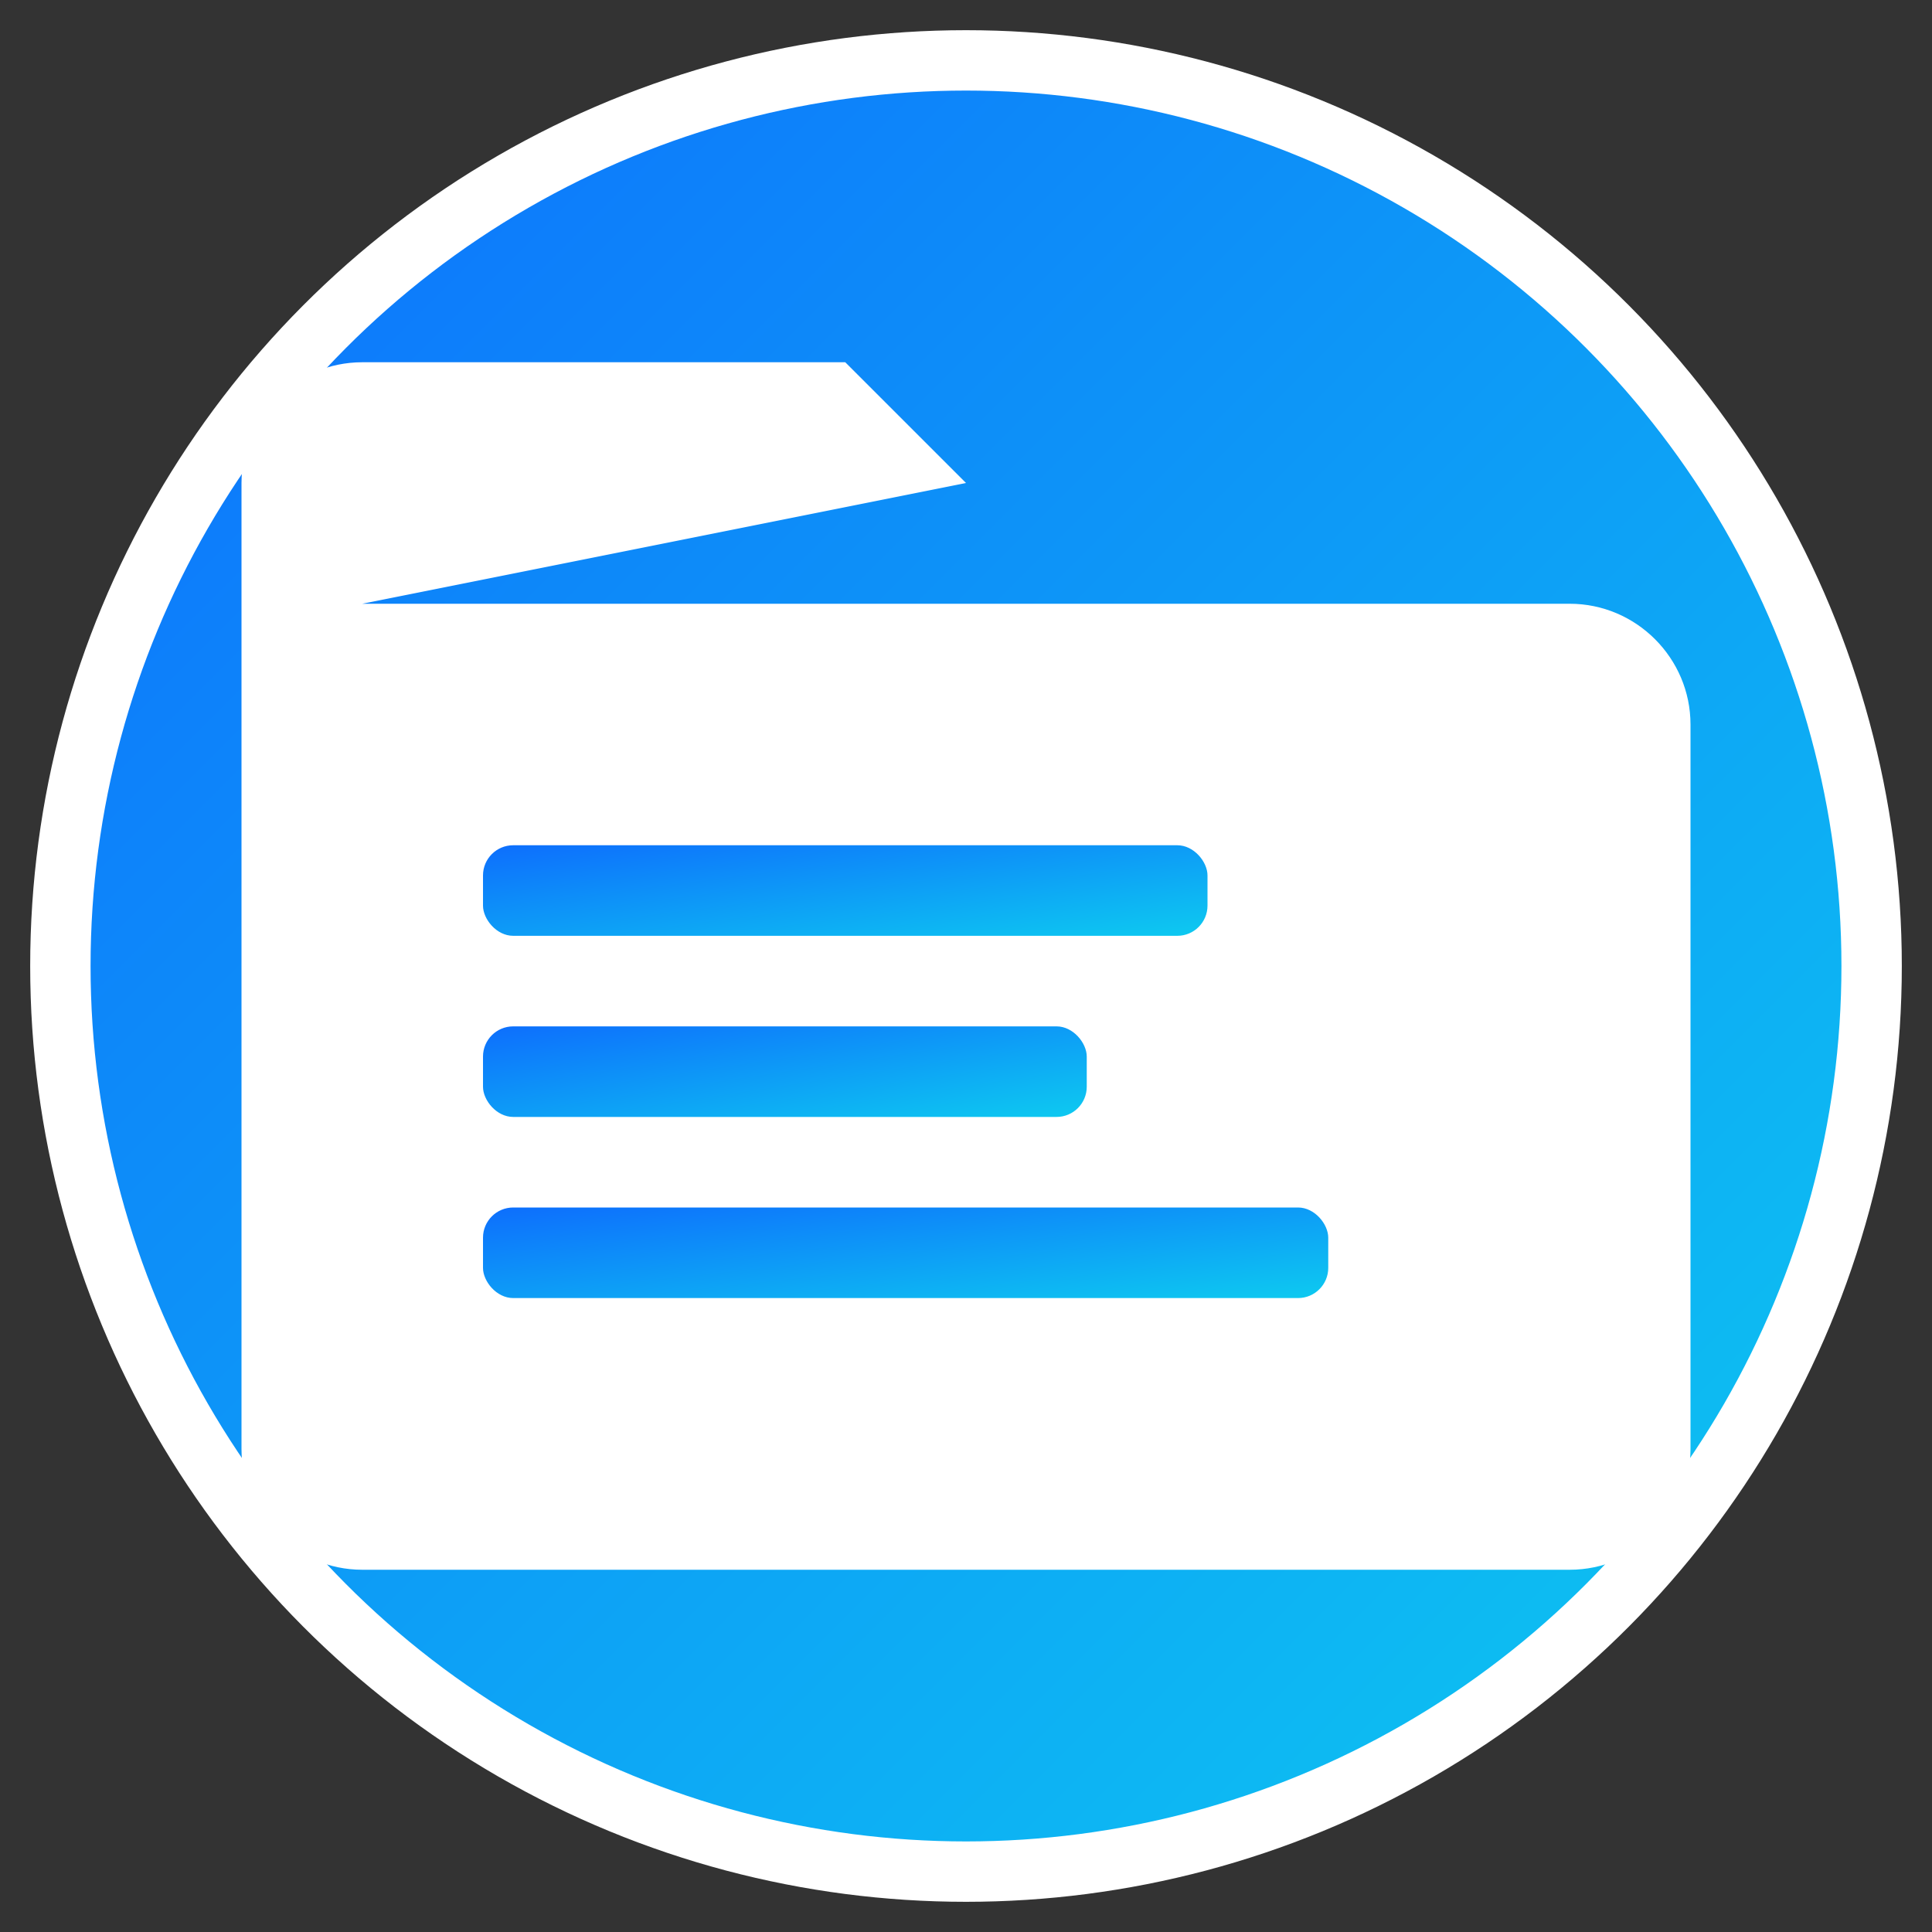 <svg xmlns="http://www.w3.org/2000/svg" width="32" height="32" viewBox="0 0 32 32">
  <rect x="0" y="0" width="32" height="32" fill="#333333" stroke="none"/>
  <defs>
    <linearGradient id="grad1" x1="0%" y1="0%" x2="100%" y2="100%">
      <stop offset="0%" style="stop-color:#0d6efd;stop-opacity:1" />
      <stop offset="100%" style="stop-color:#0dcaf0;stop-opacity:1" />
    </linearGradient>
  </defs>
  
  <!-- Background Circle -->
  <circle cx="16" cy="16" r="15" fill="url(#grad1)" stroke="#ffffff" stroke-width="1"/>
  
  <!-- Folder Icon -->
  <path d="M6 10h20c1.1 0 2 .9 2 2v12c0 1.1-.9 2-2 2H6c-1.1 0-2-.9-2-2V8c0-1.1.9-2 2-2h8l2 2z" 
        fill="#ffffff" stroke="none"/>
  
  <!-- Document Lines -->
  <rect x="8" y="14" width="12" height="1.5" fill="url(#grad1)" rx="0.5"/>
  <rect x="8" y="17" width="10" height="1.5" fill="url(#grad1)" rx="0.5"/>
  <rect x="8" y="20" width="14" height="1.5" fill="url(#grad1)" rx="0.5"/>
  
  <!-- Sync Arrow -->
  <path d="M23 12l-2 2h1.5c0 2-1.5 3.5-3.5 3.5v1c2.5 0 4.5-2 4.5-4.5h1.5l-1.5-2z" 
        fill="#ffffff" stroke="none"/>
</svg>
